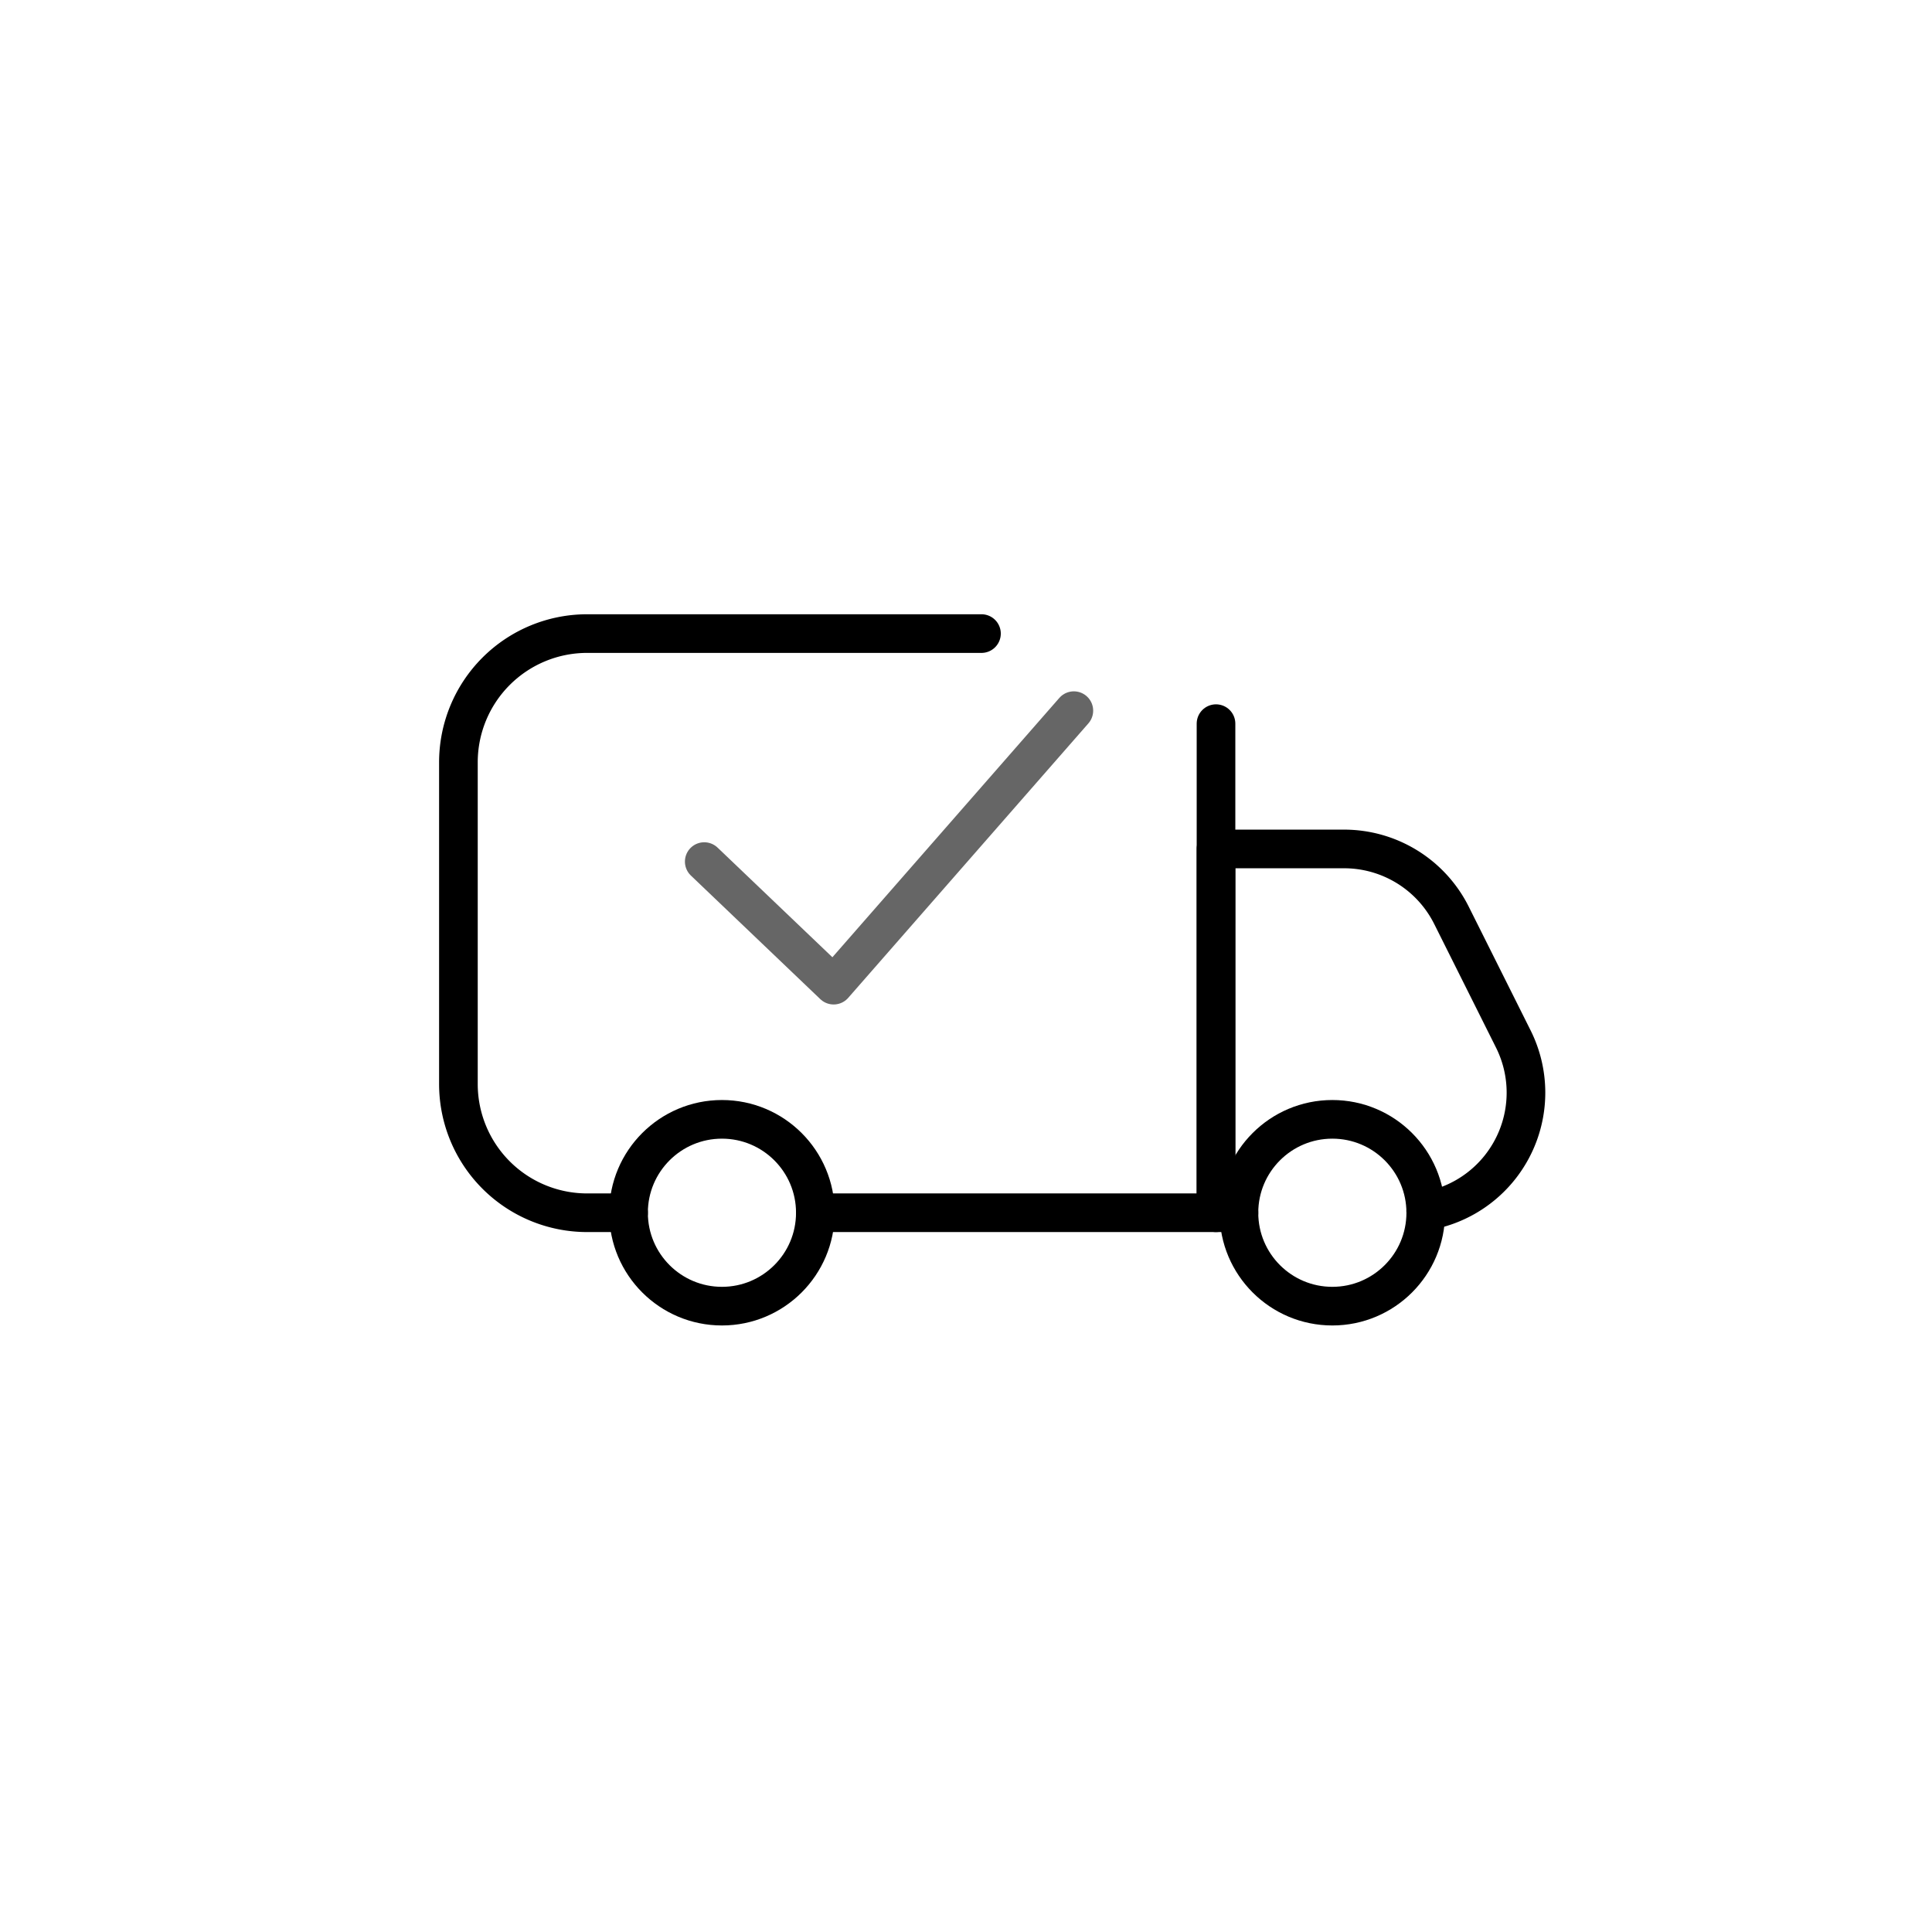 <svg xmlns="http://www.w3.org/2000/svg" viewBox="0 0 500 500"><defs><style>.cls-1,.cls-2{fill:none;stroke-linecap:round;stroke-linejoin:round;stroke-width:10px;}.cls-1{stroke:#000;}.cls-2{stroke:#666;}</style></defs><g id="styles"><g id="FreeShipping"><circle class="cls-1" cx="186.839" cy="313.857" r="24.173"/><circle class="cls-1" cx="344.81" cy="313.857" r="24.173"/><polyline class="cls-2" points="277.912 183.919 215.748 254.958 182.256 222.978"/><path class="cls-1" d="M320.637,313.857h-5.935V219.706h33.141A31.078,31.078,0,0,1,375.64,236.886l15.998,31.995a31.078,31.078,0,0,1,3.281,13.898h0a31.086,31.086,0,0,1-25.935,30.654"/><path class="cls-1" d="M162.666,313.857H151.948a33.311,33.311,0,0,1-33.311-33.311V197.281A33.311,33.311,0,0,1,151.948,163.97H254"/><polyline class="cls-1" points="314.702 187.281 314.702 313.857 211.012 313.857"/></g></g></svg>